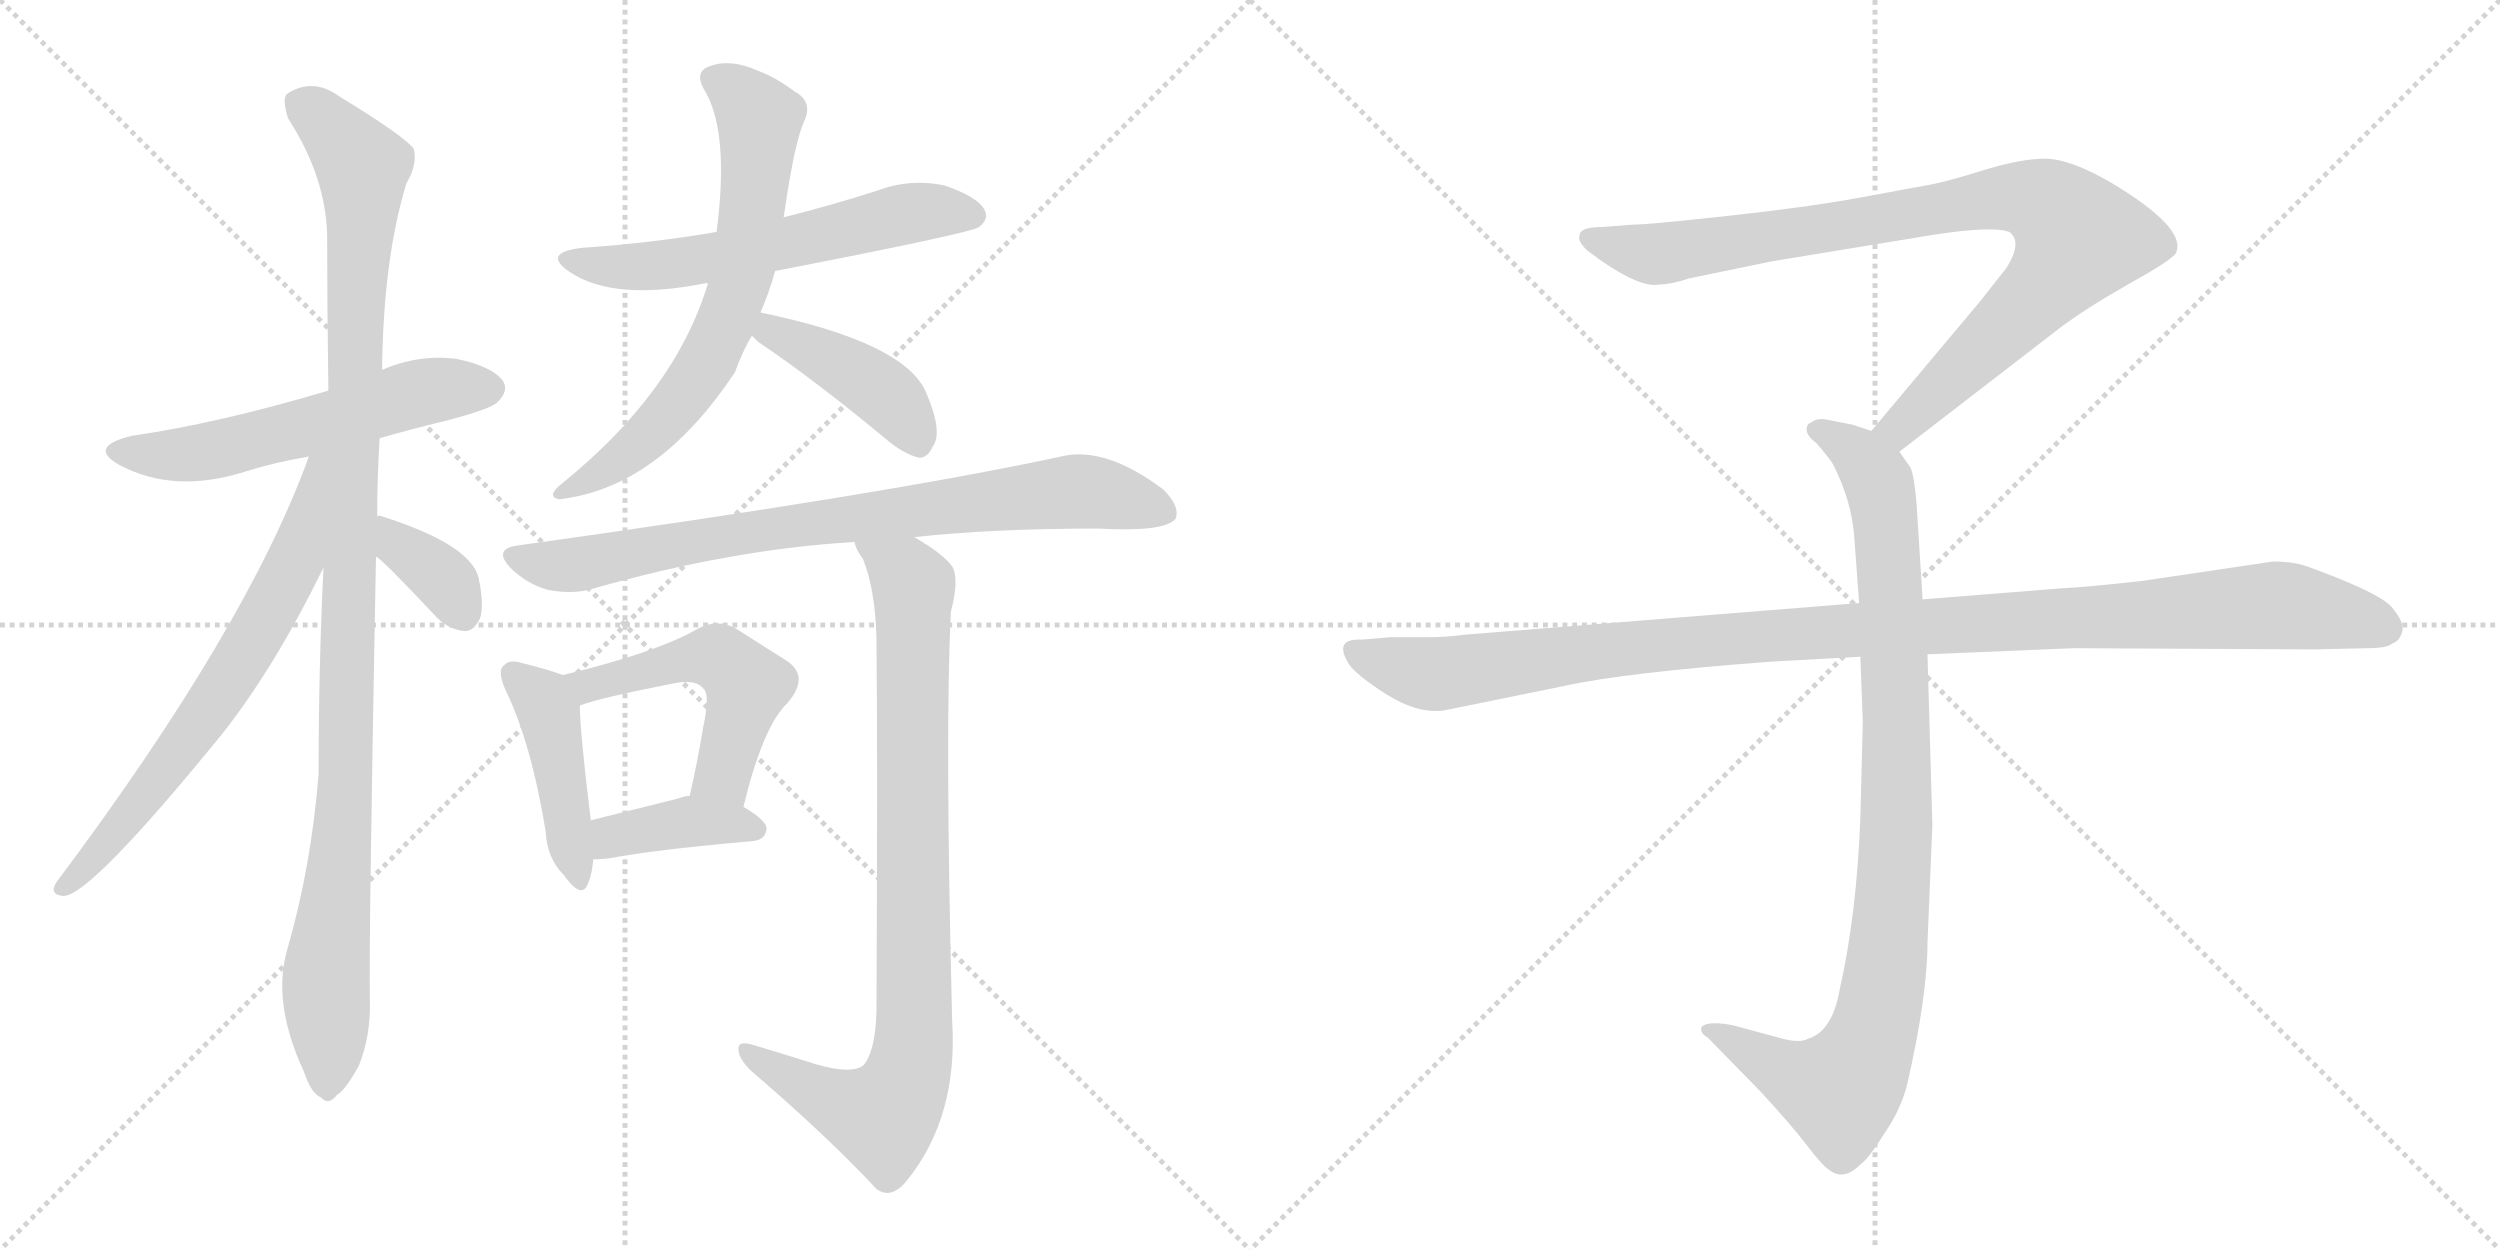 <svg version="1.1" viewBox="0 0 2048 1024" xmlns="http://www.w3.org/2000/svg">
  <g stroke="lightgray" stroke-dasharray="1,1" stroke-width="1" transform="scale(4, 4)">
    <line x1="0" y1="0" x2="256" y2="256"></line>
    <line x1="256" y1="0" x2="0" y2="256"></line>
    <line x1="128" y1="0" x2="128" y2="256"></line>
    <line x1="0" y1="128" x2="256" y2="128"></line>
    <line x1="256" y1="0" x2="512" y2="256"></line>
    <line x1="512" y1="0" x2="256" y2="256"></line>
    <line x1="384" y1="0" x2="384" y2="256"></line>
    <line x1="256" y1="128" x2="512" y2="128"></line>
  </g>
<g transform="scale(1, -1) translate(0, -850)">
   <style type="text/css">
    @keyframes keyframes0 {
      from {
       stroke: black;
       stroke-dashoffset: 564;
       stroke-width: 128;
       }
       65% {
       animation-timing-function: step-end;
       stroke: black;
       stroke-dashoffset: 0;
       stroke-width: 128;
       }
       to {
       stroke: black;
       stroke-width: 1024;
       }
       }
       #make-me-a-hanzi-animation-0 {
         animation: keyframes0 0.709s both;
         animation-delay: 0s;
         animation-timing-function: linear;
       }
    @keyframes keyframes1 {
      from {
       stroke: black;
       stroke-dashoffset: 1081;
       stroke-width: 128;
       }
       78% {
       animation-timing-function: step-end;
       stroke: black;
       stroke-dashoffset: 0;
       stroke-width: 128;
       }
       to {
       stroke: black;
       stroke-width: 1024;
       }
       }
       #make-me-a-hanzi-animation-1 {
         animation: keyframes1 1.13s both;
         animation-delay: 0.709s;
         animation-timing-function: linear;
       }
    @keyframes keyframes2 {
      from {
       stroke: black;
       stroke-dashoffset: 669;
       stroke-width: 128;
       }
       69% {
       animation-timing-function: step-end;
       stroke: black;
       stroke-dashoffset: 0;
       stroke-width: 128;
       }
       to {
       stroke: black;
       stroke-width: 1024;
       }
       }
       #make-me-a-hanzi-animation-2 {
         animation: keyframes2 0.794s both;
         animation-delay: 1.839s;
         animation-timing-function: linear;
       }
    @keyframes keyframes3 {
      from {
       stroke: black;
       stroke-dashoffset: 360;
       stroke-width: 128;
       }
       54% {
       animation-timing-function: step-end;
       stroke: black;
       stroke-dashoffset: 0;
       stroke-width: 128;
       }
       to {
       stroke: black;
       stroke-width: 1024;
       }
       }
       #make-me-a-hanzi-animation-3 {
         animation: keyframes3 0.543s both;
         animation-delay: 2.633s;
         animation-timing-function: linear;
       }
    @keyframes keyframes4 {
      from {
       stroke: black;
       stroke-dashoffset: 588;
       stroke-width: 128;
       }
       66% {
       animation-timing-function: step-end;
       stroke: black;
       stroke-dashoffset: 0;
       stroke-width: 128;
       }
       to {
       stroke: black;
       stroke-width: 1024;
       }
       }
       #make-me-a-hanzi-animation-4 {
         animation: keyframes4 0.729s both;
         animation-delay: 3.176s;
         animation-timing-function: linear;
       }
    @keyframes keyframes5 {
      from {
       stroke: black;
       stroke-dashoffset: 670;
       stroke-width: 128;
       }
       69% {
       animation-timing-function: step-end;
       stroke: black;
       stroke-dashoffset: 0;
       stroke-width: 128;
       }
       to {
       stroke: black;
       stroke-width: 1024;
       }
       }
       #make-me-a-hanzi-animation-5 {
         animation: keyframes5 0.795s both;
         animation-delay: 3.905s;
         animation-timing-function: linear;
       }
    @keyframes keyframes6 {
      from {
       stroke: black;
       stroke-dashoffset: 419;
       stroke-width: 128;
       }
       58% {
       animation-timing-function: step-end;
       stroke: black;
       stroke-dashoffset: 0;
       stroke-width: 128;
       }
       to {
       stroke: black;
       stroke-width: 1024;
       }
       }
       #make-me-a-hanzi-animation-6 {
         animation: keyframes6 0.591s both;
         animation-delay: 4.7s;
         animation-timing-function: linear;
       }
    @keyframes keyframes7 {
      from {
       stroke: black;
       stroke-dashoffset: 797;
       stroke-width: 128;
       }
       72% {
       animation-timing-function: step-end;
       stroke: black;
       stroke-dashoffset: 0;
       stroke-width: 128;
       }
       to {
       stroke: black;
       stroke-width: 1024;
       }
       }
       #make-me-a-hanzi-animation-7 {
         animation: keyframes7 0.899s both;
         animation-delay: 5.291s;
         animation-timing-function: linear;
       }
    @keyframes keyframes8 {
      from {
       stroke: black;
       stroke-dashoffset: 435;
       stroke-width: 128;
       }
       59% {
       animation-timing-function: step-end;
       stroke: black;
       stroke-dashoffset: 0;
       stroke-width: 128;
       }
       to {
       stroke: black;
       stroke-width: 1024;
       }
       }
       #make-me-a-hanzi-animation-8 {
         animation: keyframes8 0.604s both;
         animation-delay: 6.189s;
         animation-timing-function: linear;
       }
    @keyframes keyframes9 {
      from {
       stroke: black;
       stroke-dashoffset: 508;
       stroke-width: 128;
       }
       62% {
       animation-timing-function: step-end;
       stroke: black;
       stroke-dashoffset: 0;
       stroke-width: 128;
       }
       to {
       stroke: black;
       stroke-width: 1024;
       }
       }
       #make-me-a-hanzi-animation-9 {
         animation: keyframes9 0.663s both;
         animation-delay: 6.793s;
         animation-timing-function: linear;
       }
    @keyframes keyframes10 {
      from {
       stroke: black;
       stroke-dashoffset: 388;
       stroke-width: 128;
       }
       56% {
       animation-timing-function: step-end;
       stroke: black;
       stroke-dashoffset: 0;
       stroke-width: 128;
       }
       to {
       stroke: black;
       stroke-width: 1024;
       }
       }
       #make-me-a-hanzi-animation-10 {
         animation: keyframes10 0.566s both;
         animation-delay: 7.457s;
         animation-timing-function: linear;
       }
    @keyframes keyframes11 {
      from {
       stroke: black;
       stroke-dashoffset: 873;
       stroke-width: 128;
       }
       74% {
       animation-timing-function: step-end;
       stroke: black;
       stroke-dashoffset: 0;
       stroke-width: 128;
       }
       to {
       stroke: black;
       stroke-width: 1024;
       }
       }
       #make-me-a-hanzi-animation-11 {
         animation: keyframes11 0.96s both;
         animation-delay: 8.023s;
         animation-timing-function: linear;
       }
    @keyframes keyframes12 {
      from {
       stroke: black;
       stroke-dashoffset: 901;
       stroke-width: 128;
       }
       75% {
       animation-timing-function: step-end;
       stroke: black;
       stroke-dashoffset: 0;
       stroke-width: 128;
       }
       to {
       stroke: black;
       stroke-width: 1024;
       }
       }
       #make-me-a-hanzi-animation-12 {
         animation: keyframes12 0.983s both;
         animation-delay: 8.983s;
         animation-timing-function: linear;
       }
    @keyframes keyframes13 {
      from {
       stroke: black;
       stroke-dashoffset: 948;
       stroke-width: 128;
       }
       76% {
       animation-timing-function: step-end;
       stroke: black;
       stroke-dashoffset: 0;
       stroke-width: 128;
       }
       to {
       stroke: black;
       stroke-width: 1024;
       }
       }
       #make-me-a-hanzi-animation-13 {
         animation: keyframes13 1.021s both;
         animation-delay: 9.966s;
         animation-timing-function: linear;
       }
    @keyframes keyframes14 {
      from {
       stroke: black;
       stroke-dashoffset: 1108;
       stroke-width: 128;
       }
       78% {
       animation-timing-function: step-end;
       stroke: black;
       stroke-dashoffset: 0;
       stroke-width: 128;
       }
       to {
       stroke: black;
       stroke-width: 1024;
       }
       }
       #make-me-a-hanzi-animation-14 {
         animation: keyframes14 1.152s both;
         animation-delay: 10.988s;
         animation-timing-function: linear;
       }
</style>
<path d="M 311 491 Q 335 498 364 505 Q 403 515 408 521 Q 417 530 412 538 Q 403 550 374 556 Q 343 560 313 547 L 269 530 Q 178 503 108 493 Q 71 484 98 469 Q 143 445 202 464 Q 224 471 253 476 L 311 491 Z" fill="lightgray"></path> 
<path d="M 309 427 Q 309 458 311 491 L 313 547 Q 314 638 333 700 Q 342 715 339 728 Q 332 738 278 771 Q 256 787 235 773 Q 231 769 236 753 Q 267 705 268 657 Q 268 599 269 530 L 265 385 Q 261 304 261 216 Q 255 140 235 71 Q 223 28 249 -28 Q 255 -46 263 -49 Q 269 -56 276 -47 Q 283 -43 294 -23 Q 304 2 303 32 Q 302 75 308 394 L 309 427 Z" fill="lightgray"></path> 
<path d="M 253 476 Q 202 335 46 127 Q 40 117 52 116 Q 74 116 183 250 Q 226 305 265 385 C 324 504 264 504 253 476 Z" fill="lightgray"></path> 
<path d="M 308 394 Q 312 393 358 344 Q 368 334 381 333 Q 388 333 393 343 Q 397 353 392 377 Q 385 404 313 427 Q 310 428 309 427 C 279 427 284 411 308 394 Z" fill="lightgray"></path> 
<path d="M 635 628 Q 795 659 802 664 Q 811 671 806 679 Q 800 689 774 698 Q 746 704 719 694 Q 682 682 642 672 L 587 660 Q 535 651 477 647 Q 443 643 467 627 Q 503 603 578 618 L 580 618 L 635 628 Z" fill="lightgray"></path> 
<path d="M 623 594 Q 630 610 635 628 L 642 672 Q 651 735 659 751 Q 666 767 651 775 Q 635 787 621 792 Q 599 802 582 796 Q 569 792 576 778 Q 598 744 587 660 L 580 618 Q 553 528 458 452 Q 448 443 458 441 Q 539 450 602 545 Q 609 564 616 575 L 623 594 Z" fill="lightgray"></path> 
<path d="M 616 575 Q 617 574 621 570 Q 667 539 725 491 Q 740 478 753 475 Q 760 475 764 484 Q 773 496 758 530 Q 739 570 623 594 C 594 600 595 596 616 575 Z" fill="lightgray"></path> 
<path d="M 749 410 Q 813 417 900 417 Q 954 414 963 425 Q 967 435 953 449 Q 905 485 869 476 Q 725 445 423 403 Q 404 400 418 385 Q 431 372 448 367 Q 467 363 483 367 Q 598 400 700 406 L 749 410 Z" fill="lightgray"></path> 
<path d="M 461 297 Q 451 301 427 307 Q 417 310 413 305 Q 407 301 414 285 Q 435 242 447 169 Q 448 147 462 133 Q 477 112 482 127 Q 485 134 486 146 L 484 178 Q 475 251 475 272 C 474 292 474 292 461 297 Z" fill="lightgray"></path> 
<path d="M 609 189 Q 625 255 645 274 Q 664 296 644 309 Q 628 319 603 335 Q 587 344 570 334 Q 536 315 461 297 C 432 290 447 263 475 272 Q 490 278 551 290 Q 570 294 576 286 Q 582 282 576 254 Q 572 229 565 198 C 559 169 602 160 609 189 Z" fill="lightgray"></path> 
<path d="M 486 146 Q 492 146 500 147 Q 537 154 617 161 Q 627 162 628 171 Q 628 178 609 189 L 565 198 Q 561 198 556 196 Q 516 186 484 178 C 455 171 456 145 486 146 Z" fill="lightgray"></path> 
<path d="M 669 -22 Q 647 -15 617 -6 Q 604 -2 605 -10 Q 605 -17 615 -27 Q 678 -81 718 -124 Q 730 -133 743 -117 Q 785 -65 780 14 Q 774 254 779 349 Q 786 376 780 386 Q 773 396 749 410 C 724 426 687 433 700 406 Q 701 400 707 392 Q 717 367 718 327 Q 719 234 718 21 Q 717 -12 707 -23 Q 697 -30 669 -22 Z" fill="lightgray"></path> 
<path d="M 1556 480 L 1687 581 Q 1708 597 1745 618 Q 1783 639 1783 644 Q 1790 664 1730 700 Q 1696 720 1675 720 Q 1655 720 1623 710 Q 1591 700 1577 698 L 1523 688 Q 1479 680 1414 673 Q 1350 666 1338 666 L 1312 664 Q 1294 664 1294 657 Q 1292 653 1300 645 Q 1342 613 1360 617 Q 1369 617 1384 622 L 1452 636 L 1586 658 Q 1633 665 1646 660 Q 1657 652 1644 631 L 1622 603 L 1533 497 C 1514 474 1532 462 1556 480 Z" fill="lightgray"></path> 
<path d="M 1524 312 L 1526 259 L 1524 180 Q 1521 101 1507 39 Q 1501 5 1481 -1 Q 1474 -5 1457 0 L 1420 10 Q 1400 14 1394 9 Q 1392 4 1399 0 L 1442 -44 Q 1467 -71 1480 -88 Q 1493 -105 1498 -108 Q 1510 -118 1524 -104 Q 1531 -99 1544 -78 Q 1556 -61 1562 -40 Q 1579 34 1579 78 L 1583 174 L 1579 314 L 1575 359 L 1570 438 Q 1568 461 1565 467 L 1556 480 C 1549 492 1549 492 1533 497 L 1518 502 L 1498 506 Q 1488 508 1484 504 Q 1480 503 1480 498 Q 1480 493 1488 487 Q 1500 473 1502 469 Q 1517 439 1519 410 L 1523 356 L 1524 312 Z" fill="lightgray"></path> 
<path d="M 1523 356 L 1199 330 Q 1185 328 1169 328 L 1139 328 L 1115 326 Q 1092 327 1105 306 Q 1111 297 1136 281 Q 1162 265 1183 268 L 1281 288 Q 1331 299 1451 308 L 1524 312 L 1579 314 L 1699 319 L 1896 318 L 1939 319 Q 1956 319 1960 323 Q 1966 325 1968 333 Q 1970 340 1959 353 Q 1948 365 1890 386 Q 1879 390 1862 390 L 1754 374 Q 1709 369 1688 368 L 1575 359 L 1523 356 Z" fill="lightgray"></path> 
      <clipPath id="make-me-a-hanzi-clip-0">
      <path d="M 311 491 Q 335 498 364 505 Q 403 515 408 521 Q 417 530 412 538 Q 403 550 374 556 Q 343 560 313 547 L 269 530 Q 178 503 108 493 Q 71 484 98 469 Q 143 445 202 464 Q 224 471 253 476 L 311 491 Z" fill="lightgray"></path>
      </clipPath>
      <path clip-path="url(#make-me-a-hanzi-clip-0)" d="M 100 482 L 123 477 L 173 481 L 341 528 L 401 532 " fill="none" id="make-me-a-hanzi-animation-0" stroke-dasharray="436 872" stroke-linecap="round"></path>

      <clipPath id="make-me-a-hanzi-clip-1">
      <path d="M 309 427 Q 309 458 311 491 L 313 547 Q 314 638 333 700 Q 342 715 339 728 Q 332 738 278 771 Q 256 787 235 773 Q 231 769 236 753 Q 267 705 268 657 Q 268 599 269 530 L 265 385 Q 261 304 261 216 Q 255 140 235 71 Q 223 28 249 -28 Q 255 -46 263 -49 Q 269 -56 276 -47 Q 283 -43 294 -23 Q 304 2 303 32 Q 302 75 308 394 L 309 427 Z" fill="lightgray"></path>
      </clipPath>
      <path clip-path="url(#make-me-a-hanzi-clip-1)" d="M 246 767 L 297 714 L 284 216 L 267 52 L 268 -36 " fill="none" id="make-me-a-hanzi-animation-1" stroke-dasharray="953 1906" stroke-linecap="round"></path>

      <clipPath id="make-me-a-hanzi-clip-2">
      <path d="M 253 476 Q 202 335 46 127 Q 40 117 52 116 Q 74 116 183 250 Q 226 305 265 385 C 324 504 264 504 253 476 Z" fill="lightgray"></path>
      </clipPath>
      <path clip-path="url(#make-me-a-hanzi-clip-2)" d="M 262 472 L 241 387 L 218 343 L 130 210 L 53 123 " fill="none" id="make-me-a-hanzi-animation-2" stroke-dasharray="541 1082" stroke-linecap="round"></path>

      <clipPath id="make-me-a-hanzi-clip-3">
      <path d="M 308 394 Q 312 393 358 344 Q 368 334 381 333 Q 388 333 393 343 Q 397 353 392 377 Q 385 404 313 427 Q 310 428 309 427 C 279 427 284 411 308 394 Z" fill="lightgray"></path>
      </clipPath>
      <path clip-path="url(#make-me-a-hanzi-clip-3)" d="M 311 421 L 322 417 L 327 402 L 360 379 L 378 348 " fill="none" id="make-me-a-hanzi-animation-3" stroke-dasharray="232 464" stroke-linecap="round"></path>

      <clipPath id="make-me-a-hanzi-clip-4">
      <path d="M 635 628 Q 795 659 802 664 Q 811 671 806 679 Q 800 689 774 698 Q 746 704 719 694 Q 682 682 642 672 L 587 660 Q 535 651 477 647 Q 443 643 467 627 Q 503 603 578 618 L 580 618 L 635 628 Z" fill="lightgray"></path>
      </clipPath>
      <path clip-path="url(#make-me-a-hanzi-clip-4)" d="M 469 638 L 546 632 L 645 649 L 743 675 L 796 674 " fill="none" id="make-me-a-hanzi-animation-4" stroke-dasharray="460 920" stroke-linecap="round"></path>

      <clipPath id="make-me-a-hanzi-clip-5">
      <path d="M 623 594 Q 630 610 635 628 L 642 672 Q 651 735 659 751 Q 666 767 651 775 Q 635 787 621 792 Q 599 802 582 796 Q 569 792 576 778 Q 598 744 587 660 L 580 618 Q 553 528 458 452 Q 448 443 458 441 Q 539 450 602 545 Q 609 564 616 575 L 623 594 Z" fill="lightgray"></path>
      </clipPath>
      <path clip-path="url(#make-me-a-hanzi-clip-5)" d="M 584 785 L 606 772 L 622 749 L 611 639 L 599 597 L 559 523 L 498 466 L 464 447 " fill="none" id="make-me-a-hanzi-animation-5" stroke-dasharray="542 1084" stroke-linecap="round"></path>

      <clipPath id="make-me-a-hanzi-clip-6">
      <path d="M 616 575 Q 617 574 621 570 Q 667 539 725 491 Q 740 478 753 475 Q 760 475 764 484 Q 773 496 758 530 Q 739 570 623 594 C 594 600 595 596 616 575 Z" fill="lightgray"></path>
      </clipPath>
      <path clip-path="url(#make-me-a-hanzi-clip-6)" d="M 624 578 L 651 571 L 718 533 L 740 512 L 752 487 " fill="none" id="make-me-a-hanzi-animation-6" stroke-dasharray="291 582" stroke-linecap="round"></path>

      <clipPath id="make-me-a-hanzi-clip-7">
      <path d="M 749 410 Q 813 417 900 417 Q 954 414 963 425 Q 967 435 953 449 Q 905 485 869 476 Q 725 445 423 403 Q 404 400 418 385 Q 431 372 448 367 Q 467 363 483 367 Q 598 400 700 406 L 749 410 Z" fill="lightgray"></path>
      </clipPath>
      <path clip-path="url(#make-me-a-hanzi-clip-7)" d="M 421 394 L 449 387 L 486 389 L 606 414 L 879 447 L 955 430 " fill="none" id="make-me-a-hanzi-animation-7" stroke-dasharray="669 1338" stroke-linecap="round"></path>

      <clipPath id="make-me-a-hanzi-clip-8">
      <path d="M 461 297 Q 451 301 427 307 Q 417 310 413 305 Q 407 301 414 285 Q 435 242 447 169 Q 448 147 462 133 Q 477 112 482 127 Q 485 134 486 146 L 484 178 Q 475 251 475 272 C 474 292 474 292 461 297 Z" fill="lightgray"></path>
      </clipPath>
      <path clip-path="url(#make-me-a-hanzi-clip-8)" d="M 421 298 L 450 263 L 472 131 " fill="none" id="make-me-a-hanzi-animation-8" stroke-dasharray="307 614" stroke-linecap="round"></path>

      <clipPath id="make-me-a-hanzi-clip-9">
      <path d="M 609 189 Q 625 255 645 274 Q 664 296 644 309 Q 628 319 603 335 Q 587 344 570 334 Q 536 315 461 297 C 432 290 447 263 475 272 Q 490 278 551 290 Q 570 294 576 286 Q 582 282 576 254 Q 572 229 565 198 C 559 169 602 160 609 189 Z" fill="lightgray"></path>
      </clipPath>
      <path clip-path="url(#make-me-a-hanzi-clip-9)" d="M 471 295 L 481 288 L 563 310 L 594 308 L 612 289 L 596 226 L 591 215 L 574 204 " fill="none" id="make-me-a-hanzi-animation-9" stroke-dasharray="380 760" stroke-linecap="round"></path>

      <clipPath id="make-me-a-hanzi-clip-10">
      <path d="M 486 146 Q 492 146 500 147 Q 537 154 617 161 Q 627 162 628 171 Q 628 178 609 189 L 565 198 Q 561 198 556 196 Q 516 186 484 178 C 455 171 456 145 486 146 Z" fill="lightgray"></path>
      </clipPath>
      <path clip-path="url(#make-me-a-hanzi-clip-10)" d="M 493 152 L 508 167 L 565 177 L 618 171 " fill="none" id="make-me-a-hanzi-animation-10" stroke-dasharray="260 520" stroke-linecap="round"></path>

      <clipPath id="make-me-a-hanzi-clip-11">
      <path d="M 669 -22 Q 647 -15 617 -6 Q 604 -2 605 -10 Q 605 -17 615 -27 Q 678 -81 718 -124 Q 730 -133 743 -117 Q 785 -65 780 14 Q 774 254 779 349 Q 786 376 780 386 Q 773 396 749 410 C 724 426 687 433 700 406 Q 701 400 707 392 Q 717 367 718 327 Q 719 234 718 21 Q 717 -12 707 -23 Q 697 -30 669 -22 Z" fill="lightgray"></path>
      </clipPath>
      <path clip-path="url(#make-me-a-hanzi-clip-11)" d="M 707 401 L 742 379 L 749 363 L 746 -24 L 723 -65 L 677 -50 L 612 -12 " fill="none" id="make-me-a-hanzi-animation-11" stroke-dasharray="745 1490" stroke-linecap="round"></path>

      <clipPath id="make-me-a-hanzi-clip-12">
      <path d="M 1556 480 L 1687 581 Q 1708 597 1745 618 Q 1783 639 1783 644 Q 1790 664 1730 700 Q 1696 720 1675 720 Q 1655 720 1623 710 Q 1591 700 1577 698 L 1523 688 Q 1479 680 1414 673 Q 1350 666 1338 666 L 1312 664 Q 1294 664 1294 657 Q 1292 653 1300 645 Q 1342 613 1360 617 Q 1369 617 1384 622 L 1452 636 L 1586 658 Q 1633 665 1646 660 Q 1657 652 1644 631 L 1622 603 L 1533 497 C 1514 474 1532 462 1556 480 Z" fill="lightgray"></path>
      </clipPath>
      <path clip-path="url(#make-me-a-hanzi-clip-12)" d="M 1303 654 L 1362 642 L 1620 686 L 1651 689 L 1682 679 L 1703 655 L 1690 633 L 1575 517 L 1556 500 L 1543 499 " fill="none" id="make-me-a-hanzi-animation-12" stroke-dasharray="773 1546" stroke-linecap="round"></path>

      <clipPath id="make-me-a-hanzi-clip-13">
      <path d="M 1524 312 L 1526 259 L 1524 180 Q 1521 101 1507 39 Q 1501 5 1481 -1 Q 1474 -5 1457 0 L 1420 10 Q 1400 14 1394 9 Q 1392 4 1399 0 L 1442 -44 Q 1467 -71 1480 -88 Q 1493 -105 1498 -108 Q 1510 -118 1524 -104 Q 1531 -99 1544 -78 Q 1556 -61 1562 -40 Q 1579 34 1579 78 L 1583 174 L 1579 314 L 1575 359 L 1570 438 Q 1568 461 1565 467 L 1556 480 C 1549 492 1549 492 1533 497 L 1518 502 L 1498 506 Q 1488 508 1484 504 Q 1480 503 1480 498 Q 1480 493 1488 487 Q 1500 473 1502 469 Q 1517 439 1519 410 L 1523 356 L 1524 312 Z" fill="lightgray"></path>
      </clipPath>
      <path clip-path="url(#make-me-a-hanzi-clip-13)" d="M 1489 496 L 1519 481 L 1535 463 L 1546 413 L 1554 181 L 1542 38 L 1524 -22 L 1505 -43 L 1468 -32 L 1400 6 " fill="none" id="make-me-a-hanzi-animation-13" stroke-dasharray="820 1640" stroke-linecap="round"></path>

      <clipPath id="make-me-a-hanzi-clip-14">
      <path d="M 1523 356 L 1199 330 Q 1185 328 1169 328 L 1139 328 L 1115 326 Q 1092 327 1105 306 Q 1111 297 1136 281 Q 1162 265 1183 268 L 1281 288 Q 1331 299 1451 308 L 1524 312 L 1579 314 L 1699 319 L 1896 318 L 1939 319 Q 1956 319 1960 323 Q 1966 325 1968 333 Q 1970 340 1959 353 Q 1948 365 1890 386 Q 1879 390 1862 390 L 1754 374 Q 1709 369 1688 368 L 1575 359 L 1523 356 Z" fill="lightgray"></path>
      </clipPath>
      <path clip-path="url(#make-me-a-hanzi-clip-14)" d="M 1111 316 L 1141 304 L 1184 298 L 1424 328 L 1858 354 L 1925 345 L 1955 335 " fill="none" id="make-me-a-hanzi-animation-14" stroke-dasharray="980 1960" stroke-linecap="round"></path>

</g>
</svg>
